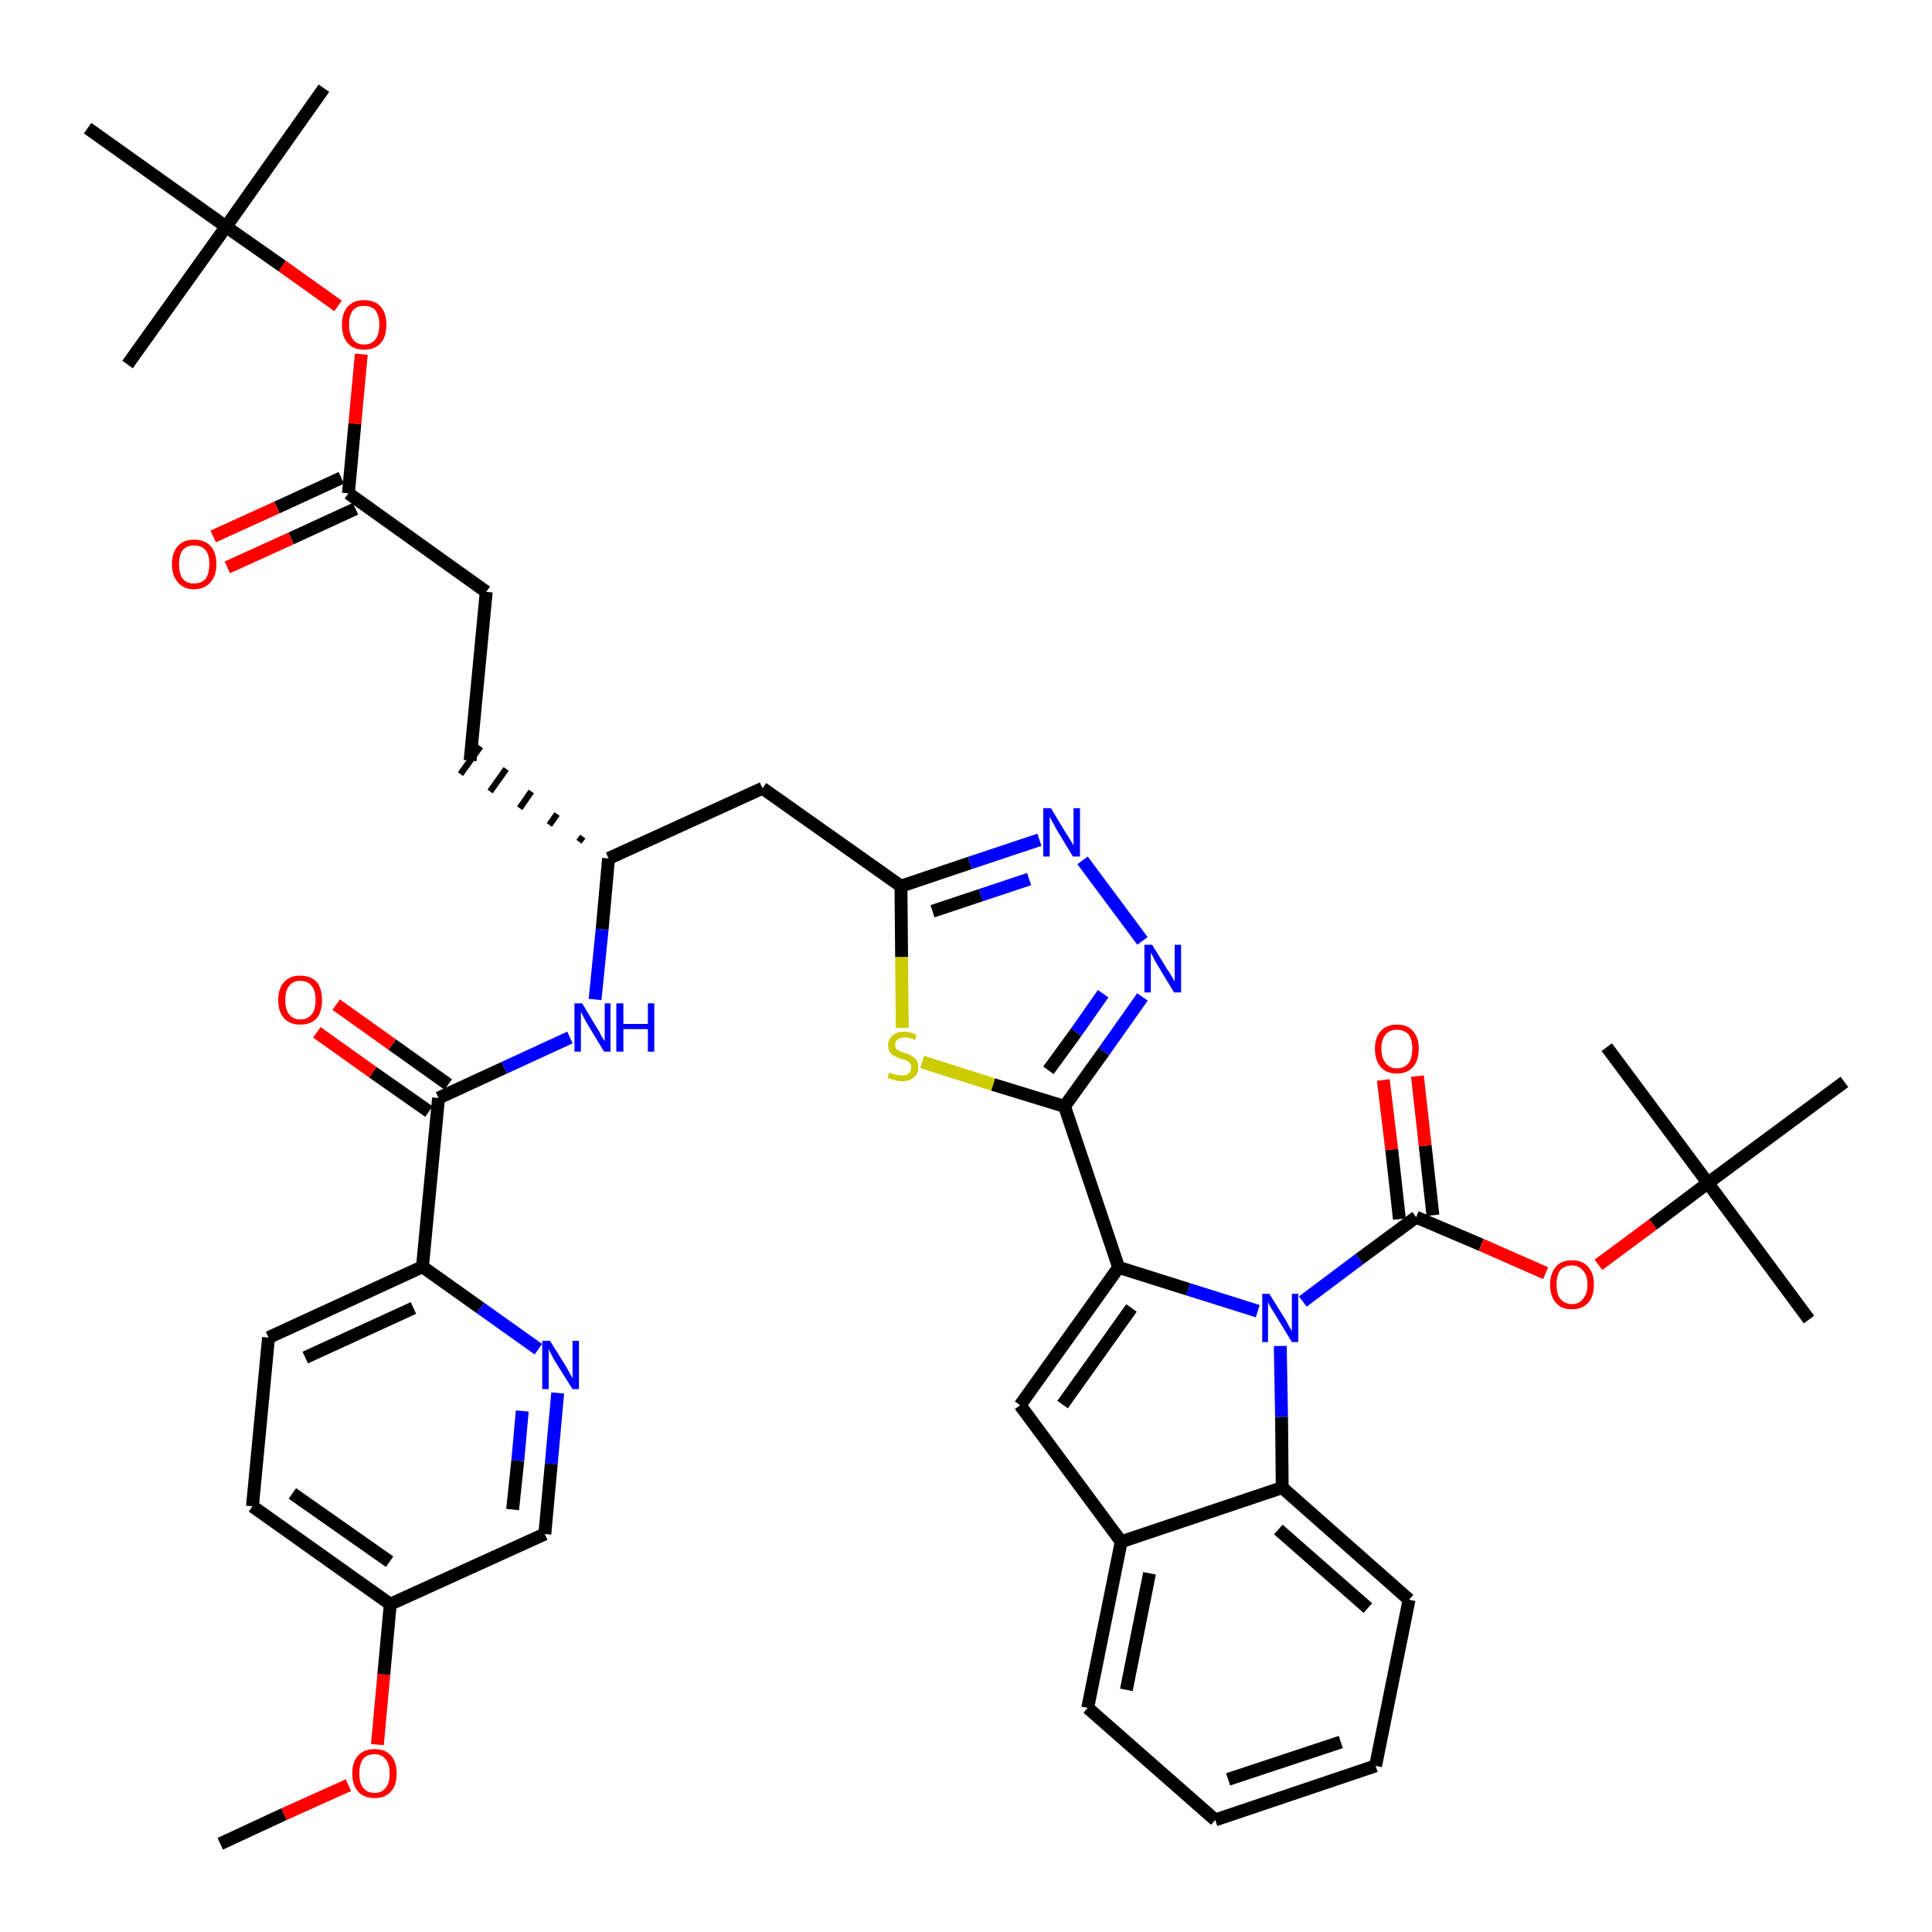 <?xml version='1.0' encoding='iso-8859-1'?>
<svg version='1.1' baseProfile='full'
              xmlns='http://www.w3.org/2000/svg'
                      xmlns:rdkit='http://www.rdkit.org/xml'
                      xmlns:xlink='http://www.w3.org/1999/xlink'
                  xml:space='preserve'
width='300px' height='300px' viewBox='0 0 300 300'>
<!-- END OF HEADER -->
<path class='bond-0 atom-0 atom-1' d='M 34.2,286.3 L 44.1,281.7' style='fill:none;fill-rule:evenodd;stroke:#000000;stroke-width:2.0px;stroke-linecap:butt;stroke-linejoin:miter;stroke-opacity:1' />
<path class='bond-0 atom-0 atom-1' d='M 44.1,281.7 L 54.1,277.2' style='fill:none;fill-rule:evenodd;stroke:#FF0000;stroke-width:2.0px;stroke-linecap:butt;stroke-linejoin:miter;stroke-opacity:1' />
<path class='bond-1 atom-1 atom-2' d='M 58.6,270.9 L 59.6,260.0' style='fill:none;fill-rule:evenodd;stroke:#FF0000;stroke-width:2.0px;stroke-linecap:butt;stroke-linejoin:miter;stroke-opacity:1' />
<path class='bond-1 atom-1 atom-2' d='M 59.6,260.0 L 60.6,249.1' style='fill:none;fill-rule:evenodd;stroke:#000000;stroke-width:2.0px;stroke-linecap:butt;stroke-linejoin:miter;stroke-opacity:1' />
<path class='bond-2 atom-2 atom-3' d='M 60.6,249.1 L 39.2,233.9' style='fill:none;fill-rule:evenodd;stroke:#000000;stroke-width:2.0px;stroke-linecap:butt;stroke-linejoin:miter;stroke-opacity:1' />
<path class='bond-2 atom-2 atom-3' d='M 60.5,242.5 L 45.4,231.9' style='fill:none;fill-rule:evenodd;stroke:#000000;stroke-width:2.0px;stroke-linecap:butt;stroke-linejoin:miter;stroke-opacity:1' />
<path class='bond-42 atom-42 atom-2' d='M 84.6,238.2 L 60.6,249.1' style='fill:none;fill-rule:evenodd;stroke:#000000;stroke-width:2.0px;stroke-linecap:butt;stroke-linejoin:miter;stroke-opacity:1' />
<path class='bond-3 atom-3 atom-4' d='M 39.2,233.9 L 41.7,207.7' style='fill:none;fill-rule:evenodd;stroke:#000000;stroke-width:2.0px;stroke-linecap:butt;stroke-linejoin:miter;stroke-opacity:1' />
<path class='bond-4 atom-4 atom-5' d='M 41.7,207.7 L 65.6,196.7' style='fill:none;fill-rule:evenodd;stroke:#000000;stroke-width:2.0px;stroke-linecap:butt;stroke-linejoin:miter;stroke-opacity:1' />
<path class='bond-4 atom-4 atom-5' d='M 47.4,210.8 L 64.2,203.1' style='fill:none;fill-rule:evenodd;stroke:#000000;stroke-width:2.0px;stroke-linecap:butt;stroke-linejoin:miter;stroke-opacity:1' />
<path class='bond-5 atom-5 atom-6' d='M 65.6,196.7 L 68.1,170.5' style='fill:none;fill-rule:evenodd;stroke:#000000;stroke-width:2.0px;stroke-linecap:butt;stroke-linejoin:miter;stroke-opacity:1' />
<path class='bond-40 atom-5 atom-41' d='M 65.6,196.7 L 74.6,203.1' style='fill:none;fill-rule:evenodd;stroke:#000000;stroke-width:2.0px;stroke-linecap:butt;stroke-linejoin:miter;stroke-opacity:1' />
<path class='bond-40 atom-5 atom-41' d='M 74.6,203.1 L 83.6,209.5' style='fill:none;fill-rule:evenodd;stroke:#0000FF;stroke-width:2.0px;stroke-linecap:butt;stroke-linejoin:miter;stroke-opacity:1' />
<path class='bond-6 atom-6 atom-7' d='M 69.6,168.4 L 60.9,162.2' style='fill:none;fill-rule:evenodd;stroke:#000000;stroke-width:2.0px;stroke-linecap:butt;stroke-linejoin:miter;stroke-opacity:1' />
<path class='bond-6 atom-6 atom-7' d='M 60.9,162.2 L 52.2,156.0' style='fill:none;fill-rule:evenodd;stroke:#FF0000;stroke-width:2.0px;stroke-linecap:butt;stroke-linejoin:miter;stroke-opacity:1' />
<path class='bond-6 atom-6 atom-7' d='M 66.6,172.6 L 57.9,166.5' style='fill:none;fill-rule:evenodd;stroke:#000000;stroke-width:2.0px;stroke-linecap:butt;stroke-linejoin:miter;stroke-opacity:1' />
<path class='bond-6 atom-6 atom-7' d='M 57.9,166.5 L 49.2,160.3' style='fill:none;fill-rule:evenodd;stroke:#FF0000;stroke-width:2.0px;stroke-linecap:butt;stroke-linejoin:miter;stroke-opacity:1' />
<path class='bond-7 atom-6 atom-8' d='M 68.1,170.5 L 78.3,165.8' style='fill:none;fill-rule:evenodd;stroke:#000000;stroke-width:2.0px;stroke-linecap:butt;stroke-linejoin:miter;stroke-opacity:1' />
<path class='bond-7 atom-6 atom-8' d='M 78.3,165.8 L 88.5,161.1' style='fill:none;fill-rule:evenodd;stroke:#0000FF;stroke-width:2.0px;stroke-linecap:butt;stroke-linejoin:miter;stroke-opacity:1' />
<path class='bond-8 atom-8 atom-9' d='M 92.4,155.2 L 93.5,144.3' style='fill:none;fill-rule:evenodd;stroke:#0000FF;stroke-width:2.0px;stroke-linecap:butt;stroke-linejoin:miter;stroke-opacity:1' />
<path class='bond-8 atom-8 atom-9' d='M 93.5,144.3 L 94.5,133.3' style='fill:none;fill-rule:evenodd;stroke:#000000;stroke-width:2.0px;stroke-linecap:butt;stroke-linejoin:miter;stroke-opacity:1' />
<path class='bond-9 atom-9 atom-10' d='M 90.5,129.9 L 89.9,130.7' style='fill:none;fill-rule:evenodd;stroke:#000000;stroke-width:1.0px;stroke-linecap:butt;stroke-linejoin:miter;stroke-opacity:1' />
<path class='bond-9 atom-9 atom-10' d='M 86.5,126.4 L 85.3,128.1' style='fill:none;fill-rule:evenodd;stroke:#000000;stroke-width:1.0px;stroke-linecap:butt;stroke-linejoin:miter;stroke-opacity:1' />
<path class='bond-9 atom-9 atom-10' d='M 82.5,122.9 L 80.7,125.5' style='fill:none;fill-rule:evenodd;stroke:#000000;stroke-width:1.0px;stroke-linecap:butt;stroke-linejoin:miter;stroke-opacity:1' />
<path class='bond-9 atom-9 atom-10' d='M 78.6,119.4 L 76.1,122.9' style='fill:none;fill-rule:evenodd;stroke:#000000;stroke-width:1.0px;stroke-linecap:butt;stroke-linejoin:miter;stroke-opacity:1' />
<path class='bond-9 atom-9 atom-10' d='M 74.6,115.9 L 71.5,120.2' style='fill:none;fill-rule:evenodd;stroke:#000000;stroke-width:1.0px;stroke-linecap:butt;stroke-linejoin:miter;stroke-opacity:1' />
<path class='bond-18 atom-9 atom-19' d='M 94.5,133.3 L 118.4,122.4' style='fill:none;fill-rule:evenodd;stroke:#000000;stroke-width:2.0px;stroke-linecap:butt;stroke-linejoin:miter;stroke-opacity:1' />
<path class='bond-10 atom-10 atom-11' d='M 73.0,118.1 L 75.5,91.9' style='fill:none;fill-rule:evenodd;stroke:#000000;stroke-width:2.0px;stroke-linecap:butt;stroke-linejoin:miter;stroke-opacity:1' />
<path class='bond-11 atom-11 atom-12' d='M 75.5,91.9 L 54.1,76.6' style='fill:none;fill-rule:evenodd;stroke:#000000;stroke-width:2.0px;stroke-linecap:butt;stroke-linejoin:miter;stroke-opacity:1' />
<path class='bond-12 atom-12 atom-13' d='M 53.0,74.2 L 43.0,78.8' style='fill:none;fill-rule:evenodd;stroke:#000000;stroke-width:2.0px;stroke-linecap:butt;stroke-linejoin:miter;stroke-opacity:1' />
<path class='bond-12 atom-12 atom-13' d='M 43.0,78.8 L 33.1,83.3' style='fill:none;fill-rule:evenodd;stroke:#FF0000;stroke-width:2.0px;stroke-linecap:butt;stroke-linejoin:miter;stroke-opacity:1' />
<path class='bond-12 atom-12 atom-13' d='M 55.2,79.0 L 45.2,83.6' style='fill:none;fill-rule:evenodd;stroke:#000000;stroke-width:2.0px;stroke-linecap:butt;stroke-linejoin:miter;stroke-opacity:1' />
<path class='bond-12 atom-12 atom-13' d='M 45.2,83.6 L 35.3,88.1' style='fill:none;fill-rule:evenodd;stroke:#FF0000;stroke-width:2.0px;stroke-linecap:butt;stroke-linejoin:miter;stroke-opacity:1' />
<path class='bond-13 atom-12 atom-14' d='M 54.1,76.6 L 55.1,65.8' style='fill:none;fill-rule:evenodd;stroke:#000000;stroke-width:2.0px;stroke-linecap:butt;stroke-linejoin:miter;stroke-opacity:1' />
<path class='bond-13 atom-12 atom-14' d='M 55.1,65.8 L 56.1,55.0' style='fill:none;fill-rule:evenodd;stroke:#FF0000;stroke-width:2.0px;stroke-linecap:butt;stroke-linejoin:miter;stroke-opacity:1' />
<path class='bond-14 atom-14 atom-15' d='M 52.5,47.5 L 43.8,41.3' style='fill:none;fill-rule:evenodd;stroke:#FF0000;stroke-width:2.0px;stroke-linecap:butt;stroke-linejoin:miter;stroke-opacity:1' />
<path class='bond-14 atom-14 atom-15' d='M 43.8,41.3 L 35.1,35.2' style='fill:none;fill-rule:evenodd;stroke:#000000;stroke-width:2.0px;stroke-linecap:butt;stroke-linejoin:miter;stroke-opacity:1' />
<path class='bond-15 atom-15 atom-16' d='M 35.1,35.2 L 50.3,13.7' style='fill:none;fill-rule:evenodd;stroke:#000000;stroke-width:2.0px;stroke-linecap:butt;stroke-linejoin:miter;stroke-opacity:1' />
<path class='bond-16 atom-15 atom-17' d='M 35.1,35.2 L 19.8,56.6' style='fill:none;fill-rule:evenodd;stroke:#000000;stroke-width:2.0px;stroke-linecap:butt;stroke-linejoin:miter;stroke-opacity:1' />
<path class='bond-17 atom-15 atom-18' d='M 35.1,35.2 L 13.6,19.9' style='fill:none;fill-rule:evenodd;stroke:#000000;stroke-width:2.0px;stroke-linecap:butt;stroke-linejoin:miter;stroke-opacity:1' />
<path class='bond-19 atom-19 atom-20' d='M 118.4,122.4 L 139.9,137.6' style='fill:none;fill-rule:evenodd;stroke:#000000;stroke-width:2.0px;stroke-linecap:butt;stroke-linejoin:miter;stroke-opacity:1' />
<path class='bond-20 atom-20 atom-21' d='M 139.9,137.6 L 150.6,134.0' style='fill:none;fill-rule:evenodd;stroke:#000000;stroke-width:2.0px;stroke-linecap:butt;stroke-linejoin:miter;stroke-opacity:1' />
<path class='bond-20 atom-20 atom-21' d='M 150.6,134.0 L 161.4,130.4' style='fill:none;fill-rule:evenodd;stroke:#0000FF;stroke-width:2.0px;stroke-linecap:butt;stroke-linejoin:miter;stroke-opacity:1' />
<path class='bond-20 atom-20 atom-21' d='M 144.8,141.5 L 152.3,139.0' style='fill:none;fill-rule:evenodd;stroke:#000000;stroke-width:2.0px;stroke-linecap:butt;stroke-linejoin:miter;stroke-opacity:1' />
<path class='bond-20 atom-20 atom-21' d='M 152.3,139.0 L 159.8,136.5' style='fill:none;fill-rule:evenodd;stroke:#0000FF;stroke-width:2.0px;stroke-linecap:butt;stroke-linejoin:miter;stroke-opacity:1' />
<path class='bond-43 atom-40 atom-20' d='M 140.1,159.6 L 140.0,148.6' style='fill:none;fill-rule:evenodd;stroke:#CCCC00;stroke-width:2.0px;stroke-linecap:butt;stroke-linejoin:miter;stroke-opacity:1' />
<path class='bond-43 atom-40 atom-20' d='M 140.0,148.6 L 139.9,137.6' style='fill:none;fill-rule:evenodd;stroke:#000000;stroke-width:2.0px;stroke-linecap:butt;stroke-linejoin:miter;stroke-opacity:1' />
<path class='bond-21 atom-21 atom-22' d='M 168.1,133.6 L 177.4,146.1' style='fill:none;fill-rule:evenodd;stroke:#0000FF;stroke-width:2.0px;stroke-linecap:butt;stroke-linejoin:miter;stroke-opacity:1' />
<path class='bond-22 atom-22 atom-23' d='M 177.4,154.8 L 171.4,163.3' style='fill:none;fill-rule:evenodd;stroke:#0000FF;stroke-width:2.0px;stroke-linecap:butt;stroke-linejoin:miter;stroke-opacity:1' />
<path class='bond-22 atom-22 atom-23' d='M 171.4,163.3 L 165.3,171.8' style='fill:none;fill-rule:evenodd;stroke:#000000;stroke-width:2.0px;stroke-linecap:butt;stroke-linejoin:miter;stroke-opacity:1' />
<path class='bond-22 atom-22 atom-23' d='M 171.3,154.3 L 167.1,160.3' style='fill:none;fill-rule:evenodd;stroke:#0000FF;stroke-width:2.0px;stroke-linecap:butt;stroke-linejoin:miter;stroke-opacity:1' />
<path class='bond-22 atom-22 atom-23' d='M 167.1,160.3 L 162.8,166.2' style='fill:none;fill-rule:evenodd;stroke:#000000;stroke-width:2.0px;stroke-linecap:butt;stroke-linejoin:miter;stroke-opacity:1' />
<path class='bond-23 atom-23 atom-24' d='M 165.3,171.8 L 173.7,196.8' style='fill:none;fill-rule:evenodd;stroke:#000000;stroke-width:2.0px;stroke-linecap:butt;stroke-linejoin:miter;stroke-opacity:1' />
<path class='bond-39 atom-23 atom-40' d='M 165.3,171.8 L 154.2,168.4' style='fill:none;fill-rule:evenodd;stroke:#000000;stroke-width:2.0px;stroke-linecap:butt;stroke-linejoin:miter;stroke-opacity:1' />
<path class='bond-39 atom-23 atom-40' d='M 154.2,168.4 L 143.2,164.9' style='fill:none;fill-rule:evenodd;stroke:#CCCC00;stroke-width:2.0px;stroke-linecap:butt;stroke-linejoin:miter;stroke-opacity:1' />
<path class='bond-24 atom-24 atom-25' d='M 173.7,196.8 L 158.4,218.2' style='fill:none;fill-rule:evenodd;stroke:#000000;stroke-width:2.0px;stroke-linecap:butt;stroke-linejoin:miter;stroke-opacity:1' />
<path class='bond-24 atom-24 atom-25' d='M 175.7,203.1 L 165.0,218.1' style='fill:none;fill-rule:evenodd;stroke:#000000;stroke-width:2.0px;stroke-linecap:butt;stroke-linejoin:miter;stroke-opacity:1' />
<path class='bond-44 atom-32 atom-24' d='M 195.3,203.6 L 184.5,200.2' style='fill:none;fill-rule:evenodd;stroke:#0000FF;stroke-width:2.0px;stroke-linecap:butt;stroke-linejoin:miter;stroke-opacity:1' />
<path class='bond-44 atom-32 atom-24' d='M 184.5,200.2 L 173.7,196.8' style='fill:none;fill-rule:evenodd;stroke:#000000;stroke-width:2.0px;stroke-linecap:butt;stroke-linejoin:miter;stroke-opacity:1' />
<path class='bond-25 atom-25 atom-26' d='M 158.4,218.2 L 174.1,239.4' style='fill:none;fill-rule:evenodd;stroke:#000000;stroke-width:2.0px;stroke-linecap:butt;stroke-linejoin:miter;stroke-opacity:1' />
<path class='bond-26 atom-26 atom-27' d='M 174.1,239.4 L 168.9,265.2' style='fill:none;fill-rule:evenodd;stroke:#000000;stroke-width:2.0px;stroke-linecap:butt;stroke-linejoin:miter;stroke-opacity:1' />
<path class='bond-26 atom-26 atom-27' d='M 178.5,244.3 L 174.9,262.4' style='fill:none;fill-rule:evenodd;stroke:#000000;stroke-width:2.0px;stroke-linecap:butt;stroke-linejoin:miter;stroke-opacity:1' />
<path class='bond-45 atom-31 atom-26' d='M 199.1,231.0 L 174.1,239.4' style='fill:none;fill-rule:evenodd;stroke:#000000;stroke-width:2.0px;stroke-linecap:butt;stroke-linejoin:miter;stroke-opacity:1' />
<path class='bond-27 atom-27 atom-28' d='M 168.9,265.2 L 188.7,282.6' style='fill:none;fill-rule:evenodd;stroke:#000000;stroke-width:2.0px;stroke-linecap:butt;stroke-linejoin:miter;stroke-opacity:1' />
<path class='bond-28 atom-28 atom-29' d='M 188.7,282.6 L 213.6,274.2' style='fill:none;fill-rule:evenodd;stroke:#000000;stroke-width:2.0px;stroke-linecap:butt;stroke-linejoin:miter;stroke-opacity:1' />
<path class='bond-28 atom-28 atom-29' d='M 190.7,276.3 L 208.2,270.5' style='fill:none;fill-rule:evenodd;stroke:#000000;stroke-width:2.0px;stroke-linecap:butt;stroke-linejoin:miter;stroke-opacity:1' />
<path class='bond-29 atom-29 atom-30' d='M 213.6,274.2 L 218.8,248.4' style='fill:none;fill-rule:evenodd;stroke:#000000;stroke-width:2.0px;stroke-linecap:butt;stroke-linejoin:miter;stroke-opacity:1' />
<path class='bond-30 atom-30 atom-31' d='M 218.8,248.4 L 199.1,231.0' style='fill:none;fill-rule:evenodd;stroke:#000000;stroke-width:2.0px;stroke-linecap:butt;stroke-linejoin:miter;stroke-opacity:1' />
<path class='bond-30 atom-30 atom-31' d='M 212.4,249.7 L 198.5,237.5' style='fill:none;fill-rule:evenodd;stroke:#000000;stroke-width:2.0px;stroke-linecap:butt;stroke-linejoin:miter;stroke-opacity:1' />
<path class='bond-31 atom-31 atom-32' d='M 199.1,231.0 L 199.0,220.0' style='fill:none;fill-rule:evenodd;stroke:#000000;stroke-width:2.0px;stroke-linecap:butt;stroke-linejoin:miter;stroke-opacity:1' />
<path class='bond-31 atom-31 atom-32' d='M 199.0,220.0 L 198.8,209.0' style='fill:none;fill-rule:evenodd;stroke:#0000FF;stroke-width:2.0px;stroke-linecap:butt;stroke-linejoin:miter;stroke-opacity:1' />
<path class='bond-32 atom-32 atom-33' d='M 202.3,202.1 L 211.1,195.5' style='fill:none;fill-rule:evenodd;stroke:#0000FF;stroke-width:2.0px;stroke-linecap:butt;stroke-linejoin:miter;stroke-opacity:1' />
<path class='bond-32 atom-32 atom-33' d='M 211.1,195.5 L 219.9,189.0' style='fill:none;fill-rule:evenodd;stroke:#000000;stroke-width:2.0px;stroke-linecap:butt;stroke-linejoin:miter;stroke-opacity:1' />
<path class='bond-33 atom-33 atom-34' d='M 222.5,188.7 L 221.3,177.9' style='fill:none;fill-rule:evenodd;stroke:#000000;stroke-width:2.0px;stroke-linecap:butt;stroke-linejoin:miter;stroke-opacity:1' />
<path class='bond-33 atom-33 atom-34' d='M 221.3,177.9 L 220.1,167.1' style='fill:none;fill-rule:evenodd;stroke:#FF0000;stroke-width:2.0px;stroke-linecap:butt;stroke-linejoin:miter;stroke-opacity:1' />
<path class='bond-33 atom-33 atom-34' d='M 217.3,189.3 L 216.1,178.5' style='fill:none;fill-rule:evenodd;stroke:#000000;stroke-width:2.0px;stroke-linecap:butt;stroke-linejoin:miter;stroke-opacity:1' />
<path class='bond-33 atom-33 atom-34' d='M 216.1,178.5 L 214.8,167.7' style='fill:none;fill-rule:evenodd;stroke:#FF0000;stroke-width:2.0px;stroke-linecap:butt;stroke-linejoin:miter;stroke-opacity:1' />
<path class='bond-34 atom-33 atom-35' d='M 219.9,189.0 L 230.0,193.3' style='fill:none;fill-rule:evenodd;stroke:#000000;stroke-width:2.0px;stroke-linecap:butt;stroke-linejoin:miter;stroke-opacity:1' />
<path class='bond-34 atom-33 atom-35' d='M 230.0,193.3 L 240.0,197.7' style='fill:none;fill-rule:evenodd;stroke:#FF0000;stroke-width:2.0px;stroke-linecap:butt;stroke-linejoin:miter;stroke-opacity:1' />
<path class='bond-35 atom-35 atom-36' d='M 248.2,196.4 L 256.7,190.1' style='fill:none;fill-rule:evenodd;stroke:#FF0000;stroke-width:2.0px;stroke-linecap:butt;stroke-linejoin:miter;stroke-opacity:1' />
<path class='bond-35 atom-35 atom-36' d='M 256.7,190.1 L 265.2,183.7' style='fill:none;fill-rule:evenodd;stroke:#000000;stroke-width:2.0px;stroke-linecap:butt;stroke-linejoin:miter;stroke-opacity:1' />
<path class='bond-36 atom-36 atom-37' d='M 265.2,183.7 L 280.9,204.9' style='fill:none;fill-rule:evenodd;stroke:#000000;stroke-width:2.0px;stroke-linecap:butt;stroke-linejoin:miter;stroke-opacity:1' />
<path class='bond-37 atom-36 atom-38' d='M 265.2,183.7 L 249.5,162.6' style='fill:none;fill-rule:evenodd;stroke:#000000;stroke-width:2.0px;stroke-linecap:butt;stroke-linejoin:miter;stroke-opacity:1' />
<path class='bond-38 atom-36 atom-39' d='M 265.2,183.7 L 286.4,168.0' style='fill:none;fill-rule:evenodd;stroke:#000000;stroke-width:2.0px;stroke-linecap:butt;stroke-linejoin:miter;stroke-opacity:1' />
<path class='bond-41 atom-41 atom-42' d='M 86.6,216.3 L 85.6,227.3' style='fill:none;fill-rule:evenodd;stroke:#0000FF;stroke-width:2.0px;stroke-linecap:butt;stroke-linejoin:miter;stroke-opacity:1' />
<path class='bond-41 atom-41 atom-42' d='M 85.6,227.3 L 84.6,238.2' style='fill:none;fill-rule:evenodd;stroke:#000000;stroke-width:2.0px;stroke-linecap:butt;stroke-linejoin:miter;stroke-opacity:1' />
<path class='bond-41 atom-41 atom-42' d='M 81.1,219.1 L 80.4,226.8' style='fill:none;fill-rule:evenodd;stroke:#0000FF;stroke-width:2.0px;stroke-linecap:butt;stroke-linejoin:miter;stroke-opacity:1' />
<path class='bond-41 atom-41 atom-42' d='M 80.4,226.8 L 79.6,234.4' style='fill:none;fill-rule:evenodd;stroke:#000000;stroke-width:2.0px;stroke-linecap:butt;stroke-linejoin:miter;stroke-opacity:1' />
<path  class='atom-1' d='M 54.7 275.4
Q 54.7 273.6, 55.6 272.6
Q 56.5 271.6, 58.2 271.6
Q 59.8 271.6, 60.7 272.6
Q 61.6 273.6, 61.6 275.4
Q 61.6 277.2, 60.7 278.2
Q 59.8 279.2, 58.2 279.2
Q 56.5 279.2, 55.6 278.2
Q 54.7 277.2, 54.7 275.4
M 58.2 278.4
Q 59.3 278.4, 59.9 277.6
Q 60.5 276.9, 60.5 275.4
Q 60.5 273.9, 59.9 273.2
Q 59.3 272.4, 58.2 272.4
Q 57.0 272.4, 56.4 273.1
Q 55.8 273.9, 55.8 275.4
Q 55.8 276.9, 56.4 277.6
Q 57.0 278.4, 58.2 278.4
' fill='#FF0000'/>
<path  class='atom-7' d='M 43.2 155.3
Q 43.2 153.5, 44.1 152.5
Q 45.0 151.5, 46.6 151.5
Q 48.3 151.5, 49.2 152.5
Q 50.0 153.5, 50.0 155.3
Q 50.0 157.1, 49.2 158.1
Q 48.3 159.1, 46.6 159.1
Q 45.0 159.1, 44.1 158.1
Q 43.2 157.1, 43.2 155.3
M 46.6 158.3
Q 47.8 158.3, 48.4 157.5
Q 49.0 156.8, 49.0 155.3
Q 49.0 153.8, 48.4 153.1
Q 47.8 152.3, 46.6 152.3
Q 45.5 152.3, 44.9 153.1
Q 44.3 153.8, 44.3 155.3
Q 44.3 156.8, 44.9 157.5
Q 45.5 158.3, 46.6 158.3
' fill='#FF0000'/>
<path  class='atom-8' d='M 90.4 155.8
L 92.8 159.8
Q 93.1 160.2, 93.4 160.9
Q 93.8 161.6, 93.9 161.6
L 93.9 155.8
L 94.8 155.8
L 94.8 163.3
L 93.8 163.3
L 91.2 159.0
Q 90.9 158.5, 90.6 157.9
Q 90.3 157.3, 90.2 157.1
L 90.2 163.3
L 89.2 163.3
L 89.2 155.8
L 90.4 155.8
' fill='#0000FF'/>
<path  class='atom-8' d='M 95.7 155.8
L 96.8 155.8
L 96.8 159.0
L 100.6 159.0
L 100.6 155.8
L 101.6 155.8
L 101.6 163.3
L 100.6 163.3
L 100.6 159.8
L 96.8 159.8
L 96.8 163.3
L 95.7 163.3
L 95.7 155.8
' fill='#0000FF'/>
<path  class='atom-13' d='M 26.7 87.6
Q 26.7 85.8, 27.6 84.8
Q 28.5 83.8, 30.1 83.8
Q 31.8 83.8, 32.7 84.8
Q 33.6 85.8, 33.6 87.6
Q 33.6 89.4, 32.7 90.4
Q 31.8 91.5, 30.1 91.5
Q 28.5 91.5, 27.6 90.4
Q 26.7 89.4, 26.7 87.6
M 30.1 90.6
Q 31.3 90.6, 31.9 89.9
Q 32.5 89.1, 32.5 87.6
Q 32.5 86.1, 31.9 85.4
Q 31.3 84.7, 30.1 84.7
Q 29.0 84.7, 28.4 85.4
Q 27.8 86.1, 27.8 87.6
Q 27.8 89.1, 28.4 89.9
Q 29.0 90.6, 30.1 90.6
' fill='#FF0000'/>
<path  class='atom-14' d='M 53.1 50.4
Q 53.1 48.6, 54.0 47.6
Q 54.9 46.6, 56.5 46.6
Q 58.2 46.6, 59.1 47.6
Q 60.0 48.6, 60.0 50.4
Q 60.0 52.3, 59.1 53.3
Q 58.2 54.3, 56.5 54.3
Q 54.9 54.3, 54.0 53.3
Q 53.1 52.3, 53.1 50.4
M 56.5 53.5
Q 57.7 53.5, 58.3 52.7
Q 58.9 51.9, 58.9 50.4
Q 58.9 49.0, 58.3 48.2
Q 57.7 47.5, 56.5 47.5
Q 55.4 47.5, 54.8 48.2
Q 54.2 49.0, 54.2 50.4
Q 54.2 51.9, 54.8 52.7
Q 55.4 53.5, 56.5 53.5
' fill='#FF0000'/>
<path  class='atom-21' d='M 163.2 125.5
L 165.6 129.5
Q 165.9 129.9, 166.3 130.6
Q 166.7 131.3, 166.7 131.3
L 166.7 125.5
L 167.7 125.5
L 167.7 133.0
L 166.6 133.0
L 164.0 128.7
Q 163.7 128.1, 163.4 127.6
Q 163.1 127.0, 163.0 126.8
L 163.0 133.0
L 162.0 133.0
L 162.0 125.5
L 163.2 125.5
' fill='#0000FF'/>
<path  class='atom-22' d='M 178.9 146.7
L 181.3 150.6
Q 181.6 151.0, 182.0 151.7
Q 182.4 152.4, 182.4 152.4
L 182.4 146.7
L 183.4 146.7
L 183.4 154.1
L 182.3 154.1
L 179.7 149.8
Q 179.4 149.3, 179.1 148.7
Q 178.8 148.1, 178.7 147.9
L 178.7 154.1
L 177.7 154.1
L 177.7 146.7
L 178.9 146.7
' fill='#0000FF'/>
<path  class='atom-32' d='M 197.1 200.9
L 199.6 204.9
Q 199.8 205.3, 200.2 206.0
Q 200.6 206.7, 200.6 206.7
L 200.6 200.9
L 201.6 200.9
L 201.6 208.4
L 200.6 208.4
L 198.0 204.1
Q 197.7 203.6, 197.3 203.0
Q 197.0 202.4, 196.9 202.2
L 196.9 208.4
L 196.0 208.4
L 196.0 200.9
L 197.1 200.9
' fill='#0000FF'/>
<path  class='atom-34' d='M 213.5 162.8
Q 213.5 161.1, 214.4 160.1
Q 215.3 159.1, 216.9 159.1
Q 218.6 159.1, 219.4 160.1
Q 220.3 161.1, 220.3 162.8
Q 220.3 164.7, 219.4 165.7
Q 218.5 166.7, 216.9 166.7
Q 215.3 166.7, 214.4 165.7
Q 213.5 164.7, 213.5 162.8
M 216.9 165.9
Q 218.0 165.9, 218.7 165.1
Q 219.3 164.3, 219.3 162.8
Q 219.3 161.4, 218.7 160.6
Q 218.0 159.9, 216.9 159.9
Q 215.8 159.9, 215.2 160.6
Q 214.5 161.4, 214.5 162.8
Q 214.5 164.3, 215.2 165.1
Q 215.8 165.9, 216.9 165.9
' fill='#FF0000'/>
<path  class='atom-35' d='M 240.7 199.5
Q 240.7 197.7, 241.6 196.7
Q 242.4 195.7, 244.1 195.7
Q 245.7 195.7, 246.6 196.7
Q 247.5 197.7, 247.5 199.5
Q 247.5 201.3, 246.6 202.3
Q 245.7 203.3, 244.1 203.3
Q 242.4 203.3, 241.6 202.3
Q 240.7 201.3, 240.7 199.5
M 244.1 202.5
Q 245.2 202.5, 245.8 201.7
Q 246.5 200.9, 246.5 199.5
Q 246.5 198.0, 245.8 197.3
Q 245.2 196.5, 244.1 196.5
Q 243.0 196.5, 242.3 197.2
Q 241.7 198.0, 241.7 199.5
Q 241.7 201.0, 242.3 201.7
Q 243.0 202.5, 244.1 202.5
' fill='#FF0000'/>
<path  class='atom-40' d='M 138.1 166.5
Q 138.1 166.6, 138.5 166.7
Q 138.8 166.8, 139.2 166.9
Q 139.6 167.0, 140.0 167.0
Q 140.7 167.0, 141.1 166.7
Q 141.5 166.3, 141.5 165.7
Q 141.5 165.3, 141.3 165.1
Q 141.1 164.8, 140.8 164.7
Q 140.5 164.6, 139.9 164.4
Q 139.3 164.2, 138.9 164.0
Q 138.5 163.8, 138.2 163.4
Q 137.9 163.0, 137.9 162.3
Q 137.9 161.4, 138.6 160.8
Q 139.2 160.2, 140.5 160.2
Q 141.3 160.2, 142.3 160.7
L 142.1 161.5
Q 141.2 161.1, 140.5 161.1
Q 139.8 161.1, 139.4 161.4
Q 139.0 161.7, 139.0 162.2
Q 139.0 162.6, 139.2 162.9
Q 139.4 163.1, 139.7 163.2
Q 140.0 163.4, 140.5 163.5
Q 141.2 163.7, 141.6 164.0
Q 142.0 164.2, 142.3 164.6
Q 142.6 165.0, 142.6 165.7
Q 142.6 166.8, 141.9 167.3
Q 141.2 167.9, 140.0 167.9
Q 139.4 167.9, 138.9 167.7
Q 138.4 167.6, 137.8 167.4
L 138.1 166.5
' fill='#CCCC00'/>
<path  class='atom-41' d='M 85.4 208.2
L 87.9 212.2
Q 88.1 212.6, 88.5 213.3
Q 88.9 214.0, 88.9 214.0
L 88.9 208.2
L 89.9 208.2
L 89.9 215.7
L 88.9 215.7
L 86.2 211.4
Q 85.9 210.9, 85.6 210.3
Q 85.3 209.7, 85.2 209.5
L 85.2 215.7
L 84.2 215.7
L 84.2 208.2
L 85.4 208.2
' fill='#0000FF'/>
</svg>
